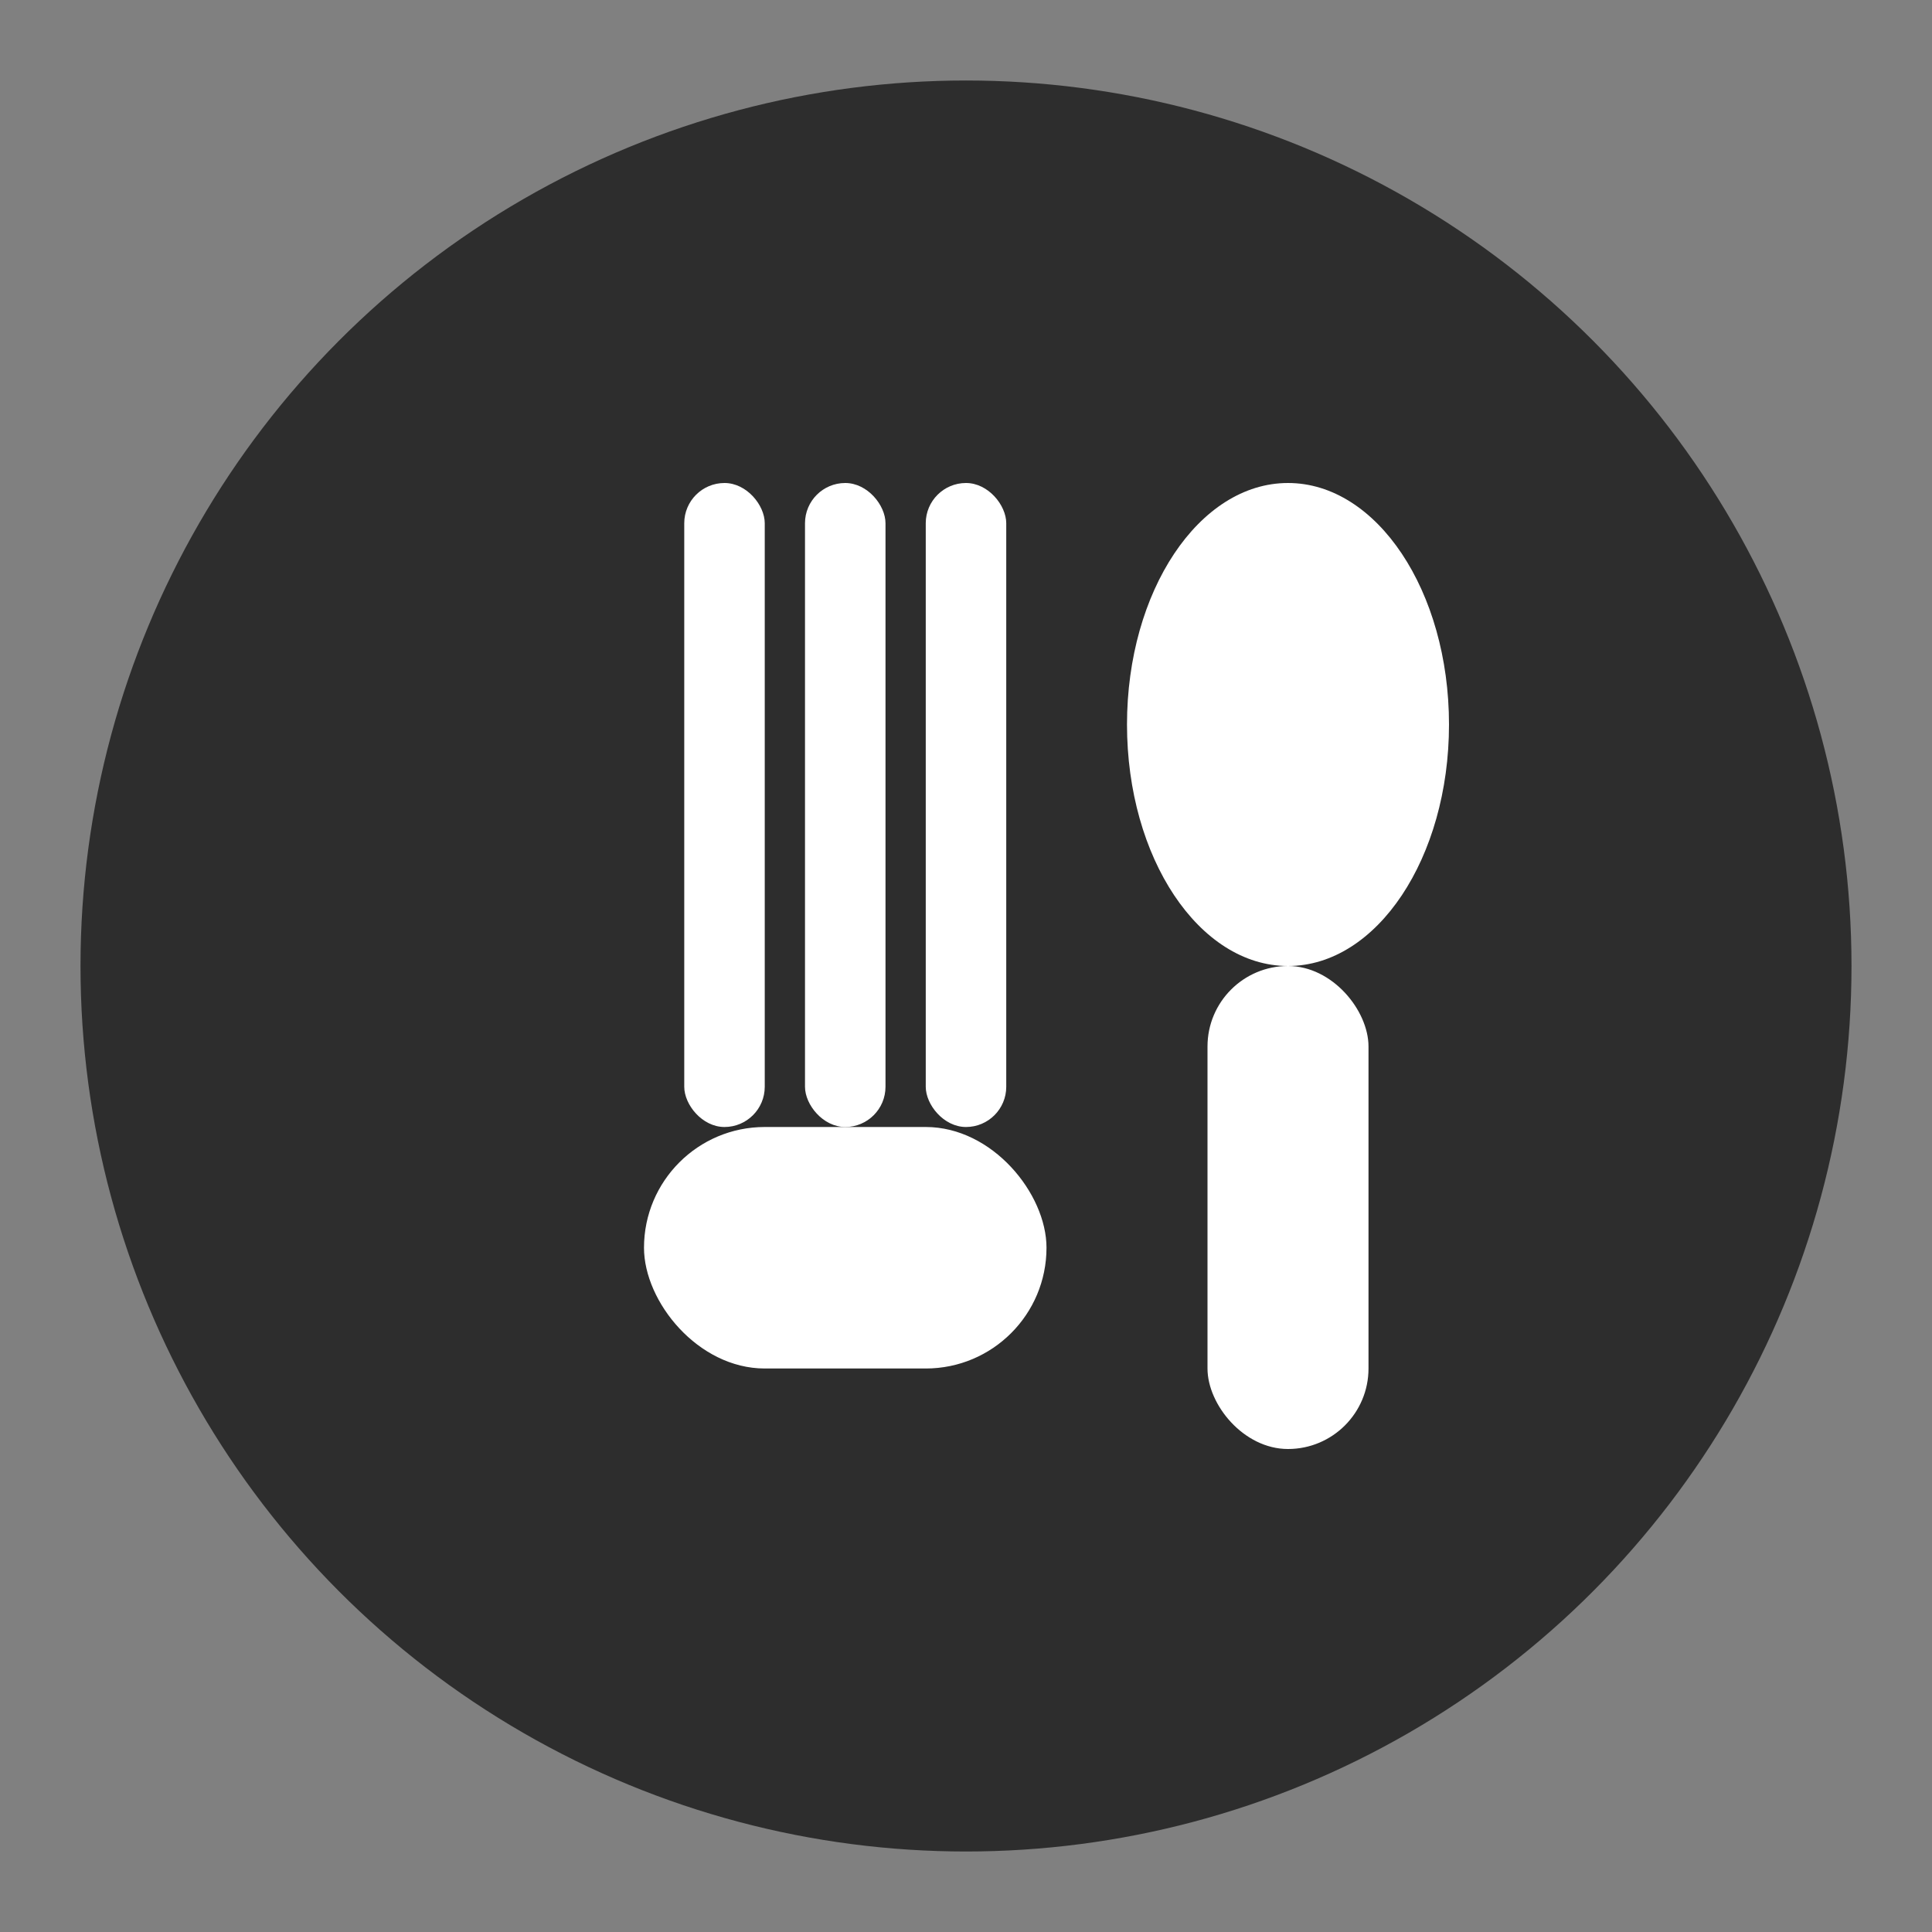<?xml version="1.0" encoding="UTF-8"?>
<svg xmlns="http://www.w3.org/2000/svg" viewBox="0 0 48 48" width="48" height="48">
  <rect x="0" y="0" width="48" height="48" fill="#808080" stroke="none"/>
  <!-- Background circle -->
  <circle cx="24" cy="24" r="22" fill="#2d2d2d"/>
  
  <!-- Fork -->
  <rect x="17" y="12" width="2" height="16" rx="1" fill="white"/>
  <rect x="20" y="12" width="2" height="16" rx="1" fill="white"/>
  <rect x="23" y="12" width="2" height="16" rx="1" fill="white"/>
  <rect x="16" y="28" width="10" height="6" rx="3" fill="white"/>
  
  <!-- Spoon -->
  <ellipse cx="32" cy="18" rx="4" ry="6" fill="white"/>
  <rect x="30" y="24" width="4" height="12" rx="2" fill="white"/>
</svg>